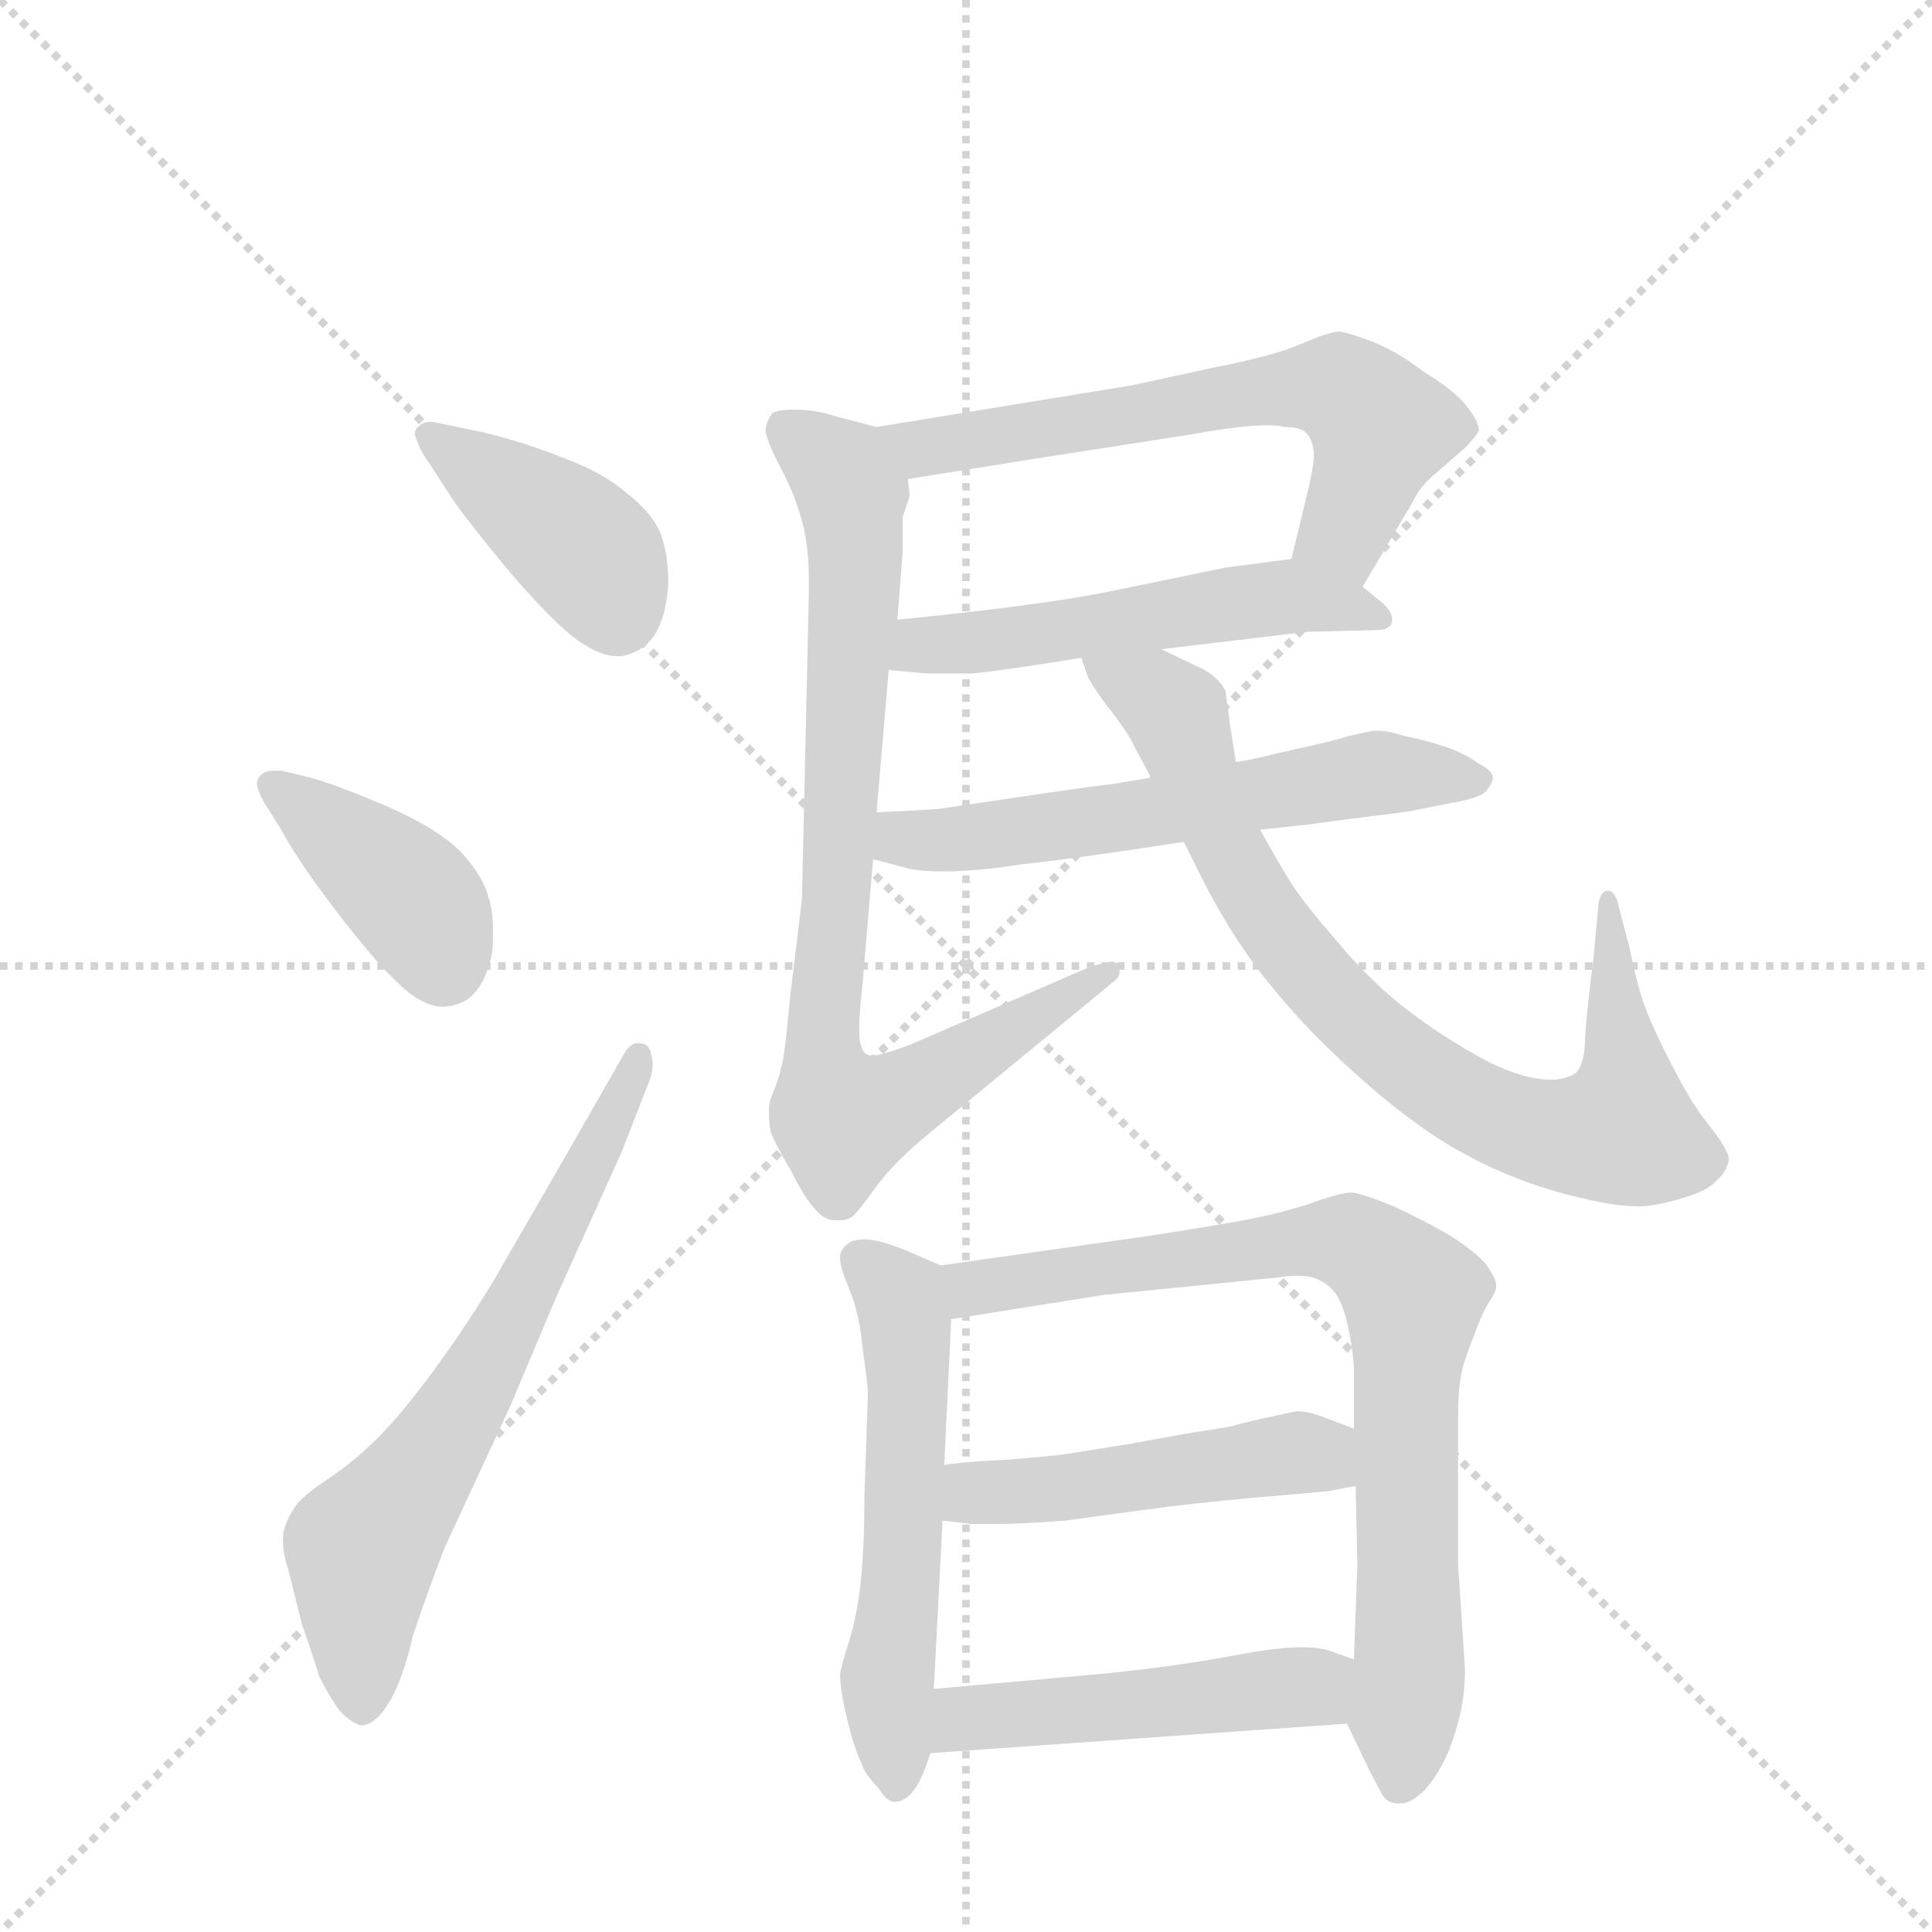 <svg version="1.1" viewBox="0 0 1024 1024" xmlns="http://www.w3.org/2000/svg">
  <g stroke="lightgray" stroke-dasharray="1,1" stroke-width="1" transform="scale(4, 4)">
    <line x1="0" y1="0" x2="256" y2="256"></line>
    <line x1="256" y1="0" x2="0" y2="256"></line>
    <line x1="128" y1="0" x2="128" y2="256"></line>
    <line x1="0" y1="128" x2="256" y2="128"></line>
  </g>
  <g transform="scale(0.92, -0.92) translate(60, -900)">
    <style type="text/css">
      
        @keyframes keyframes0 {
          from {
            stroke: blue;
            stroke-dashoffset: 416;
            stroke-width: 128;
          }
          58% {
            animation-timing-function: step-end;
            stroke: blue;
            stroke-dashoffset: 0;
            stroke-width: 128;
          }
          to {
            stroke: black;
            stroke-width: 1024;
          }
        }
        #make-me-a-hanzi-animation-0 {
          animation: keyframes0 0.589s both;
          animation-delay: 0s;
          animation-timing-function: linear;
        }
      
        @keyframes keyframes1 {
          from {
            stroke: blue;
            stroke-dashoffset: 403;
            stroke-width: 128;
          }
          57% {
            animation-timing-function: step-end;
            stroke: blue;
            stroke-dashoffset: 0;
            stroke-width: 128;
          }
          to {
            stroke: black;
            stroke-width: 1024;
          }
        }
        #make-me-a-hanzi-animation-1 {
          animation: keyframes1 0.578s both;
          animation-delay: 0.589s;
          animation-timing-function: linear;
        }
      
        @keyframes keyframes2 {
          from {
            stroke: blue;
            stroke-dashoffset: 671;
            stroke-width: 128;
          }
          69% {
            animation-timing-function: step-end;
            stroke: blue;
            stroke-dashoffset: 0;
            stroke-width: 128;
          }
          to {
            stroke: black;
            stroke-width: 1024;
          }
        }
        #make-me-a-hanzi-animation-2 {
          animation: keyframes2 0.796s both;
          animation-delay: 1.167s;
          animation-timing-function: linear;
        }
      
        @keyframes keyframes3 {
          from {
            stroke: blue;
            stroke-dashoffset: 641;
            stroke-width: 128;
          }
          68% {
            animation-timing-function: step-end;
            stroke: blue;
            stroke-dashoffset: 0;
            stroke-width: 128;
          }
          to {
            stroke: black;
            stroke-width: 1024;
          }
        }
        #make-me-a-hanzi-animation-3 {
          animation: keyframes3 0.772s both;
          animation-delay: 1.963s;
          animation-timing-function: linear;
        }
      
        @keyframes keyframes4 {
          from {
            stroke: blue;
            stroke-dashoffset: 536;
            stroke-width: 128;
          }
          64% {
            animation-timing-function: step-end;
            stroke: blue;
            stroke-dashoffset: 0;
            stroke-width: 128;
          }
          to {
            stroke: black;
            stroke-width: 1024;
          }
        }
        #make-me-a-hanzi-animation-4 {
          animation: keyframes4 0.686s both;
          animation-delay: 2.734s;
          animation-timing-function: linear;
        }
      
        @keyframes keyframes5 {
          from {
            stroke: blue;
            stroke-dashoffset: 848;
            stroke-width: 128;
          }
          73% {
            animation-timing-function: step-end;
            stroke: blue;
            stroke-dashoffset: 0;
            stroke-width: 128;
          }
          to {
            stroke: black;
            stroke-width: 1024;
          }
        }
        #make-me-a-hanzi-animation-5 {
          animation: keyframes5 0.94s both;
          animation-delay: 3.42s;
          animation-timing-function: linear;
        }
      
        @keyframes keyframes6 {
          from {
            stroke: blue;
            stroke-dashoffset: 602;
            stroke-width: 128;
          }
          66% {
            animation-timing-function: step-end;
            stroke: blue;
            stroke-dashoffset: 0;
            stroke-width: 128;
          }
          to {
            stroke: black;
            stroke-width: 1024;
          }
        }
        #make-me-a-hanzi-animation-6 {
          animation: keyframes6 0.74s both;
          animation-delay: 4.361s;
          animation-timing-function: linear;
        }
      
        @keyframes keyframes7 {
          from {
            stroke: blue;
            stroke-dashoffset: 824;
            stroke-width: 128;
          }
          73% {
            animation-timing-function: step-end;
            stroke: blue;
            stroke-dashoffset: 0;
            stroke-width: 128;
          }
          to {
            stroke: black;
            stroke-width: 1024;
          }
        }
        #make-me-a-hanzi-animation-7 {
          animation: keyframes7 0.921s both;
          animation-delay: 5.1s;
          animation-timing-function: linear;
        }
      
        @keyframes keyframes8 {
          from {
            stroke: blue;
            stroke-dashoffset: 571;
            stroke-width: 128;
          }
          65% {
            animation-timing-function: step-end;
            stroke: blue;
            stroke-dashoffset: 0;
            stroke-width: 128;
          }
          to {
            stroke: black;
            stroke-width: 1024;
          }
        }
        #make-me-a-hanzi-animation-8 {
          animation: keyframes8 0.715s both;
          animation-delay: 6.021s;
          animation-timing-function: linear;
        }
      
        @keyframes keyframes9 {
          from {
            stroke: blue;
            stroke-dashoffset: 814;
            stroke-width: 128;
          }
          73% {
            animation-timing-function: step-end;
            stroke: blue;
            stroke-dashoffset: 0;
            stroke-width: 128;
          }
          to {
            stroke: black;
            stroke-width: 1024;
          }
        }
        #make-me-a-hanzi-animation-9 {
          animation: keyframes9 0.912s both;
          animation-delay: 6.736s;
          animation-timing-function: linear;
        }
      
        @keyframes keyframes10 {
          from {
            stroke: blue;
            stroke-dashoffset: 491;
            stroke-width: 128;
          }
          62% {
            animation-timing-function: step-end;
            stroke: blue;
            stroke-dashoffset: 0;
            stroke-width: 128;
          }
          to {
            stroke: black;
            stroke-width: 1024;
          }
        }
        #make-me-a-hanzi-animation-10 {
          animation: keyframes10 0.65s both;
          animation-delay: 7.648s;
          animation-timing-function: linear;
        }
      
        @keyframes keyframes11 {
          from {
            stroke: blue;
            stroke-dashoffset: 494;
            stroke-width: 128;
          }
          62% {
            animation-timing-function: step-end;
            stroke: blue;
            stroke-dashoffset: 0;
            stroke-width: 128;
          }
          to {
            stroke: black;
            stroke-width: 1024;
          }
        }
        #make-me-a-hanzi-animation-11 {
          animation: keyframes11 0.652s both;
          animation-delay: 8.298s;
          animation-timing-function: linear;
        }
      
    </style>
    
      <path d="M 201 612 Q 210 599 234 570 Q 260 540 273 531 Q 286 522 295 522 L 298 522 Q 310 524 317 534 Q 324 545 325 564 Q 325 582 320 594 Q 315 605 301 616 Q 287 628 265 636 Q 243 645 218 651 L 194 656 Q 190 657 188 657 Q 184 657 182 655 Q 179 653 179 650 Q 179 649 180 647 Q 181 642 188 632 L 201 612 Z" fill="lightgray"></path>
    
      <path d="M 102 456 L 98 456 Q 93 456 91 454 Q 88 452 88 448 Q 89 443 92 438 L 102 422 Q 111 405 133 376 Q 156 346 169 334 Q 182 321 194 320 Q 202 320 209 324 Q 216 329 220 339 Q 224 349 224 358 L 224 365 Q 224 381 217 394 Q 208 409 195 418 Q 181 428 157 438 Q 133 448 119 452 L 102 456 Z" fill="lightgray"></path>
    
      <path d="M 267 236 L 226 165 Q 210 138 191 112 Q 172 86 158 72 Q 144 58 129 48 Q 114 38 110 32 Q 106 26 104 20 Q 103 17 103 13 Q 103 5 106 -4 L 114 -36 Q 120 -53 124 -66 Q 130 -78 136 -86 Q 143 -93 148 -94 Q 156 -94 164 -81 Q 172 -68 178 -42 Q 186 -18 196 8 L 234 90 L 261 154 L 298 236 L 314 277 Q 316 282 316 287 Q 316 290 315 293 Q 314 299 308 299 L 307 299 Q 303 299 299 292 L 267 236 Z" fill="lightgray"></path>
    
      <path d="M 725 562 L 754 611 Q 758 620 768 628 L 784 642 Q 790 648 792 652 Q 792 657 785 666 Q 778 675 760 686 Q 744 698 731 703 Q 718 708 712 709 Q 706 709 690 702 Q 674 695 638 688 L 592 678 L 445 654 C 415 649 433 619 463 624 L 538 636 L 628 650 Q 655 655 671 655 Q 676 655 680 654 Q 690 654 693 650 Q 696 647 697 639 Q 697 631 692 611 L 684 578 C 677 549 710 536 725 562 Z" fill="lightgray"></path>
    
      <path d="M 609 526 L 693 536 L 733 537 Q 742 537 742 543 Q 742 548 736 553 L 725 562 C 702 580 702 580 684 578 L 646 573 L 578 559 Q 538 551 457 543 C 427 540 422 517 452 514 L 474 512 L 500 512 Q 520 514 563 521 L 609 526 Z" fill="lightgray"></path>
    
      <path d="M 445 654 L 422 660 Q 410 664 398 664 Q 388 664 385 662 Q 382 658 381 653 Q 381 647 390 630 Q 399 613 403 596 Q 406 582 406 567 L 406 559 L 402 382 L 395 324 Q 392 290 390 285 Q 389 280 386 272 Q 383 265 383 262 L 383 258 Q 383 253 384 248 Q 386 242 396 225 Q 404 209 410 203 Q 415 197 421 197 L 424 197 Q 429 197 432 200 Q 436 204 446 218 Q 456 231 474 246 L 581 334 Q 585 337 585 340 L 585 341 Q 585 345 581 346 Q 578 346 568 343 L 464 298 Q 448 292 443 292 L 441 292 Q 437 293 436 298 Q 435 300 435 307 Q 435 316 437 334 L 443 405 L 445 432 L 452 514 L 457 543 L 460 582 L 460 602 L 464 614 Q 464 617 463 624 C 466 649 466 649 445 654 Z" fill="lightgray"></path>
    
      <path d="M 443 405 L 462 400 Q 469 398 481 398 L 490 398 Q 510 399 528 402 Q 547 404 575 408 Q 603 412 622 415 L 666 422 L 694 425 L 716 428 Q 749 432 754 433 L 774 437 Q 792 440 796 444 Q 800 449 800 452 Q 800 456 792 460 Q 784 466 772 470 Q 760 474 749 476 Q 740 479 734 479 L 731 479 Q 726 478 717 476 Q 708 473 689 469 L 663 463 Q 659 462 652 461 L 603 452 L 579 448 Q 576 448 535 442 L 481 434 Q 468 433 445 432 C 415 431 414 413 443 405 Z" fill="lightgray"></path>
    
      <path d="M 652 461 L 649 480 L 646 502 Q 642 510 632 515 L 609 526 C 582 539 551 549 563 521 L 566 512 Q 567 508 578 493 Q 590 478 594 469 Q 599 460 603 452 L 622 415 L 634 391 Q 652 356 674 330 Q 695 304 727 276 Q 759 248 786 234 Q 812 220 842 212 Q 869 205 883 205 L 886 205 Q 898 206 910 210 Q 924 214 929 220 Q 935 225 936 232 Q 936 237 926 250 Q 916 262 906 281 Q 896 300 890 314 Q 884 328 879 353 L 872 380 Q 870 387 866 387 Q 862 386 861 380 L 858 348 Q 853 308 853 297 Q 852 286 848 282 Q 844 279 836 278 L 833 278 Q 818 278 796 289 Q 772 302 751 318 Q 730 334 710 358 Q 691 380 684 391 Q 677 402 666 422 L 652 461 Z" fill="lightgray"></path>
    
      <path d="M 482 171 L 468 177 Q 448 186 438 186 Q 431 186 428 183 Q 424 180 424 176 L 424 175 Q 424 170 429 158 Q 435 144 437 123 Q 440 102 440 97 L 438 38 Q 438 10 436 -10 Q 434 -30 429 -46 Q 424 -62 424 -65 Q 424 -74 428 -90 Q 432 -107 436 -115 Q 438 -122 446 -130 Q 451 -138 455 -138 L 456 -138 Q 461 -138 466 -132 Q 471 -126 476 -110 L 478 -73 L 483 24 L 484 56 L 488 140 C 489 168 489 168 482 171 Z" fill="lightgray"></path>
    
      <path d="M 716 -93 L 728 -118 Q 734 -130 737 -135 Q 740 -139 746 -139 L 747 -139 Q 753 -139 761 -131 Q 769 -122 775 -108 Q 780 -94 782 -84 Q 784 -73 784 -62 L 780 -1 L 780 83 Q 780 100 782 109 Q 784 118 789 130 Q 794 144 798 150 Q 802 156 802 159 Q 802 164 795 173 Q 787 181 774 189 Q 760 197 743 205 Q 726 212 719 213 Q 712 213 693 206 Q 674 200 651 196 Q 628 192 602 188 L 482 171 C 452 167 458 135 488 140 L 576 154 L 676 164 Q 682 165 687 165 Q 695 165 699 163 Q 706 160 710 154 Q 714 148 717 134 Q 720 119 720 110 L 720 77 L 721 44 L 722 -2 L 720 -56 C 719 -86 714 -88 716 -93 Z" fill="lightgray"></path>
    
      <path d="M 483 24 L 500 22 L 514 22 Q 528 22 554 24 L 613 32 Q 648 36 672 38 Q 696 40 706 41 L 721 44 C 750 50 748 66 720 77 L 704 83 Q 694 87 687 87 Q 682 86 673 84 Q 663 82 648 78 L 623 74 L 590 68 L 552 62 Q 544 61 520 59 Q 496 58 484 56 C 454 52 453 28 483 24 Z" fill="lightgray"></path>
    
      <path d="M 476 -110 L 716 -93 C 746 -91 748 -66 720 -56 L 706 -51 Q 700 -49 690 -49 Q 683 -49 675 -50 Q 671 -50 644 -55 Q 616 -60 578 -64 L 478 -73 C 448 -76 446 -112 476 -110 Z" fill="lightgray"></path>
    
    
      <clipPath id="make-me-a-hanzi-clip-0">
        <path d="M 201 612 Q 210 599 234 570 Q 260 540 273 531 Q 286 522 295 522 L 298 522 Q 310 524 317 534 Q 324 545 325 564 Q 325 582 320 594 Q 315 605 301 616 Q 287 628 265 636 Q 243 645 218 651 L 194 656 Q 190 657 188 657 Q 184 657 182 655 Q 179 653 179 650 Q 179 649 180 647 Q 181 642 188 632 L 201 612 Z"></path>
      </clipPath>
      <path clip-path="url(#make-me-a-hanzi-clip-0)" d="M 184 650 L 272 588 L 297 542" fill="none" id="make-me-a-hanzi-animation-0" stroke-dasharray="288 576" stroke-linecap="round"></path>
    
      <clipPath id="make-me-a-hanzi-clip-1">
        <path d="M 102 456 L 98 456 Q 93 456 91 454 Q 88 452 88 448 Q 89 443 92 438 L 102 422 Q 111 405 133 376 Q 156 346 169 334 Q 182 321 194 320 Q 202 320 209 324 Q 216 329 220 339 Q 224 349 224 358 L 224 365 Q 224 381 217 394 Q 208 409 195 418 Q 181 428 157 438 Q 133 448 119 452 L 102 456 Z"></path>
      </clipPath>
      <path clip-path="url(#make-me-a-hanzi-clip-1)" d="M 97 447 L 175 385 L 196 343" fill="none" id="make-me-a-hanzi-animation-1" stroke-dasharray="275 550" stroke-linecap="round"></path>
    
      <clipPath id="make-me-a-hanzi-clip-2">
        <path d="M 267 236 L 226 165 Q 210 138 191 112 Q 172 86 158 72 Q 144 58 129 48 Q 114 38 110 32 Q 106 26 104 20 Q 103 17 103 13 Q 103 5 106 -4 L 114 -36 Q 120 -53 124 -66 Q 130 -78 136 -86 Q 143 -93 148 -94 Q 156 -94 164 -81 Q 172 -68 178 -42 Q 186 -18 196 8 L 234 90 L 261 154 L 298 236 L 314 277 Q 316 282 316 287 Q 316 290 315 293 Q 314 299 308 299 L 307 299 Q 303 299 299 292 L 267 236 Z"></path>
      </clipPath>
      <path clip-path="url(#make-me-a-hanzi-clip-2)" d="M 148 -82 L 149 8 L 236 142 L 308 291" fill="none" id="make-me-a-hanzi-animation-2" stroke-dasharray="543 1086" stroke-linecap="round"></path>
    
      <clipPath id="make-me-a-hanzi-clip-3">
        <path d="M 725 562 L 754 611 Q 758 620 768 628 L 784 642 Q 790 648 792 652 Q 792 657 785 666 Q 778 675 760 686 Q 744 698 731 703 Q 718 708 712 709 Q 706 709 690 702 Q 674 695 638 688 L 592 678 L 445 654 C 415 649 433 619 463 624 L 538 636 L 628 650 Q 655 655 671 655 Q 676 655 680 654 Q 690 654 693 650 Q 696 647 697 639 Q 697 631 692 611 L 684 578 C 677 549 710 536 725 562 Z"></path>
      </clipPath>
      <path clip-path="url(#make-me-a-hanzi-clip-3)" d="M 453 652 L 472 642 L 666 675 L 715 675 L 736 653 L 713 592 L 693 582" fill="none" id="make-me-a-hanzi-animation-3" stroke-dasharray="513 1026" stroke-linecap="round"></path>
    
      <clipPath id="make-me-a-hanzi-clip-4">
        <path d="M 609 526 L 693 536 L 733 537 Q 742 537 742 543 Q 742 548 736 553 L 725 562 C 702 580 702 580 684 578 L 646 573 L 578 559 Q 538 551 457 543 C 427 540 422 517 452 514 L 474 512 L 500 512 Q 520 514 563 521 L 609 526 Z"></path>
      </clipPath>
      <path clip-path="url(#make-me-a-hanzi-clip-4)" d="M 458 520 L 487 530 L 668 555 L 734 545" fill="none" id="make-me-a-hanzi-animation-4" stroke-dasharray="408 816" stroke-linecap="round"></path>
    
      <clipPath id="make-me-a-hanzi-clip-5">
        <path d="M 445 654 L 422 660 Q 410 664 398 664 Q 388 664 385 662 Q 382 658 381 653 Q 381 647 390 630 Q 399 613 403 596 Q 406 582 406 567 L 406 559 L 402 382 L 395 324 Q 392 290 390 285 Q 389 280 386 272 Q 383 265 383 262 L 383 258 Q 383 253 384 248 Q 386 242 396 225 Q 404 209 410 203 Q 415 197 421 197 L 424 197 Q 429 197 432 200 Q 436 204 446 218 Q 456 231 474 246 L 581 334 Q 585 337 585 340 L 585 341 Q 585 345 581 346 Q 578 346 568 343 L 464 298 Q 448 292 443 292 L 441 292 Q 437 293 436 298 Q 435 300 435 307 Q 435 316 437 334 L 443 405 L 445 432 L 452 514 L 457 543 L 460 582 L 460 602 L 464 614 Q 464 617 463 624 C 466 649 466 649 445 654 Z"></path>
      </clipPath>
      <path clip-path="url(#make-me-a-hanzi-clip-5)" d="M 393 653 L 421 632 L 431 615 L 432 551 L 414 312 L 422 258 L 452 265 L 579 341" fill="none" id="make-me-a-hanzi-animation-5" stroke-dasharray="720 1440" stroke-linecap="round"></path>
    
      <clipPath id="make-me-a-hanzi-clip-6">
        <path d="M 443 405 L 462 400 Q 469 398 481 398 L 490 398 Q 510 399 528 402 Q 547 404 575 408 Q 603 412 622 415 L 666 422 L 694 425 L 716 428 Q 749 432 754 433 L 774 437 Q 792 440 796 444 Q 800 449 800 452 Q 800 456 792 460 Q 784 466 772 470 Q 760 474 749 476 Q 740 479 734 479 L 731 479 Q 726 478 717 476 Q 708 473 689 469 L 663 463 Q 659 462 652 461 L 603 452 L 579 448 Q 576 448 535 442 L 481 434 Q 468 433 445 432 C 415 431 414 413 443 405 Z"></path>
      </clipPath>
      <path clip-path="url(#make-me-a-hanzi-clip-6)" d="M 450 411 L 460 417 L 564 425 L 733 455 L 791 451" fill="none" id="make-me-a-hanzi-animation-6" stroke-dasharray="474 948" stroke-linecap="round"></path>
    
      <clipPath id="make-me-a-hanzi-clip-7">
        <path d="M 652 461 L 649 480 L 646 502 Q 642 510 632 515 L 609 526 C 582 539 551 549 563 521 L 566 512 Q 567 508 578 493 Q 590 478 594 469 Q 599 460 603 452 L 622 415 L 634 391 Q 652 356 674 330 Q 695 304 727 276 Q 759 248 786 234 Q 812 220 842 212 Q 869 205 883 205 L 886 205 Q 898 206 910 210 Q 924 214 929 220 Q 935 225 936 232 Q 936 237 926 250 Q 916 262 906 281 Q 896 300 890 314 Q 884 328 879 353 L 872 380 Q 870 387 866 387 Q 862 386 861 380 L 858 348 Q 853 308 853 297 Q 852 286 848 282 Q 844 279 836 278 L 833 278 Q 818 278 796 289 Q 772 302 751 318 Q 730 334 710 358 Q 691 380 684 391 Q 677 402 666 422 L 652 461 Z"></path>
      </clipPath>
      <path clip-path="url(#make-me-a-hanzi-clip-7)" d="M 571 519 L 617 488 L 663 382 L 704 329 L 772 272 L 817 250 L 844 245 L 875 249 L 867 381" fill="none" id="make-me-a-hanzi-animation-7" stroke-dasharray="696 1392" stroke-linecap="round"></path>
    
      <clipPath id="make-me-a-hanzi-clip-8">
        <path d="M 482 171 L 468 177 Q 448 186 438 186 Q 431 186 428 183 Q 424 180 424 176 L 424 175 Q 424 170 429 158 Q 435 144 437 123 Q 440 102 440 97 L 438 38 Q 438 10 436 -10 Q 434 -30 429 -46 Q 424 -62 424 -65 Q 424 -74 428 -90 Q 432 -107 436 -115 Q 438 -122 446 -130 Q 451 -138 455 -138 L 456 -138 Q 461 -138 466 -132 Q 471 -126 476 -110 L 478 -73 L 483 24 L 484 56 L 488 140 C 489 168 489 168 482 171 Z"></path>
      </clipPath>
      <path clip-path="url(#make-me-a-hanzi-clip-8)" d="M 433 176 L 452 160 L 462 133 L 460 4 L 451 -68 L 456 -128" fill="none" id="make-me-a-hanzi-animation-8" stroke-dasharray="443 886" stroke-linecap="round"></path>
    
      <clipPath id="make-me-a-hanzi-clip-9">
        <path d="M 716 -93 L 728 -118 Q 734 -130 737 -135 Q 740 -139 746 -139 L 747 -139 Q 753 -139 761 -131 Q 769 -122 775 -108 Q 780 -94 782 -84 Q 784 -73 784 -62 L 780 -1 L 780 83 Q 780 100 782 109 Q 784 118 789 130 Q 794 144 798 150 Q 802 156 802 159 Q 802 164 795 173 Q 787 181 774 189 Q 760 197 743 205 Q 726 212 719 213 Q 712 213 693 206 Q 674 200 651 196 Q 628 192 602 188 L 482 171 C 452 167 458 135 488 140 L 576 154 L 676 164 Q 682 165 687 165 Q 695 165 699 163 Q 706 160 710 154 Q 714 148 717 134 Q 720 119 720 110 L 720 77 L 721 44 L 722 -2 L 720 -56 C 719 -86 714 -88 716 -93 Z"></path>
      </clipPath>
      <path clip-path="url(#make-me-a-hanzi-clip-9)" d="M 491 165 L 500 158 L 708 186 L 735 174 L 751 158 L 752 -56 L 747 -126" fill="none" id="make-me-a-hanzi-animation-9" stroke-dasharray="686 1372" stroke-linecap="round"></path>
    
      <clipPath id="make-me-a-hanzi-clip-10">
        <path d="M 483 24 L 500 22 L 514 22 Q 528 22 554 24 L 613 32 Q 648 36 672 38 Q 696 40 706 41 L 721 44 C 750 50 748 66 720 77 L 704 83 Q 694 87 687 87 Q 682 86 673 84 Q 663 82 648 78 L 623 74 L 590 68 L 552 62 Q 544 61 520 59 Q 496 58 484 56 C 454 52 453 28 483 24 Z"></path>
      </clipPath>
      <path clip-path="url(#make-me-a-hanzi-clip-10)" d="M 488 29 L 500 39 L 685 63 L 699 62 L 712 49" fill="none" id="make-me-a-hanzi-animation-10" stroke-dasharray="363 726" stroke-linecap="round"></path>
    
      <clipPath id="make-me-a-hanzi-clip-11">
        <path d="M 476 -110 L 716 -93 C 746 -91 748 -66 720 -56 L 706 -51 Q 700 -49 690 -49 Q 683 -49 675 -50 Q 671 -50 644 -55 Q 616 -60 578 -64 L 478 -73 C 448 -76 446 -112 476 -110 Z"></path>
      </clipPath>
      <path clip-path="url(#make-me-a-hanzi-clip-11)" d="M 483 -104 L 501 -89 L 658 -74 L 697 -72 L 708 -86" fill="none" id="make-me-a-hanzi-animation-11" stroke-dasharray="366 732" stroke-linecap="round"></path>
    
  </g>
</svg>